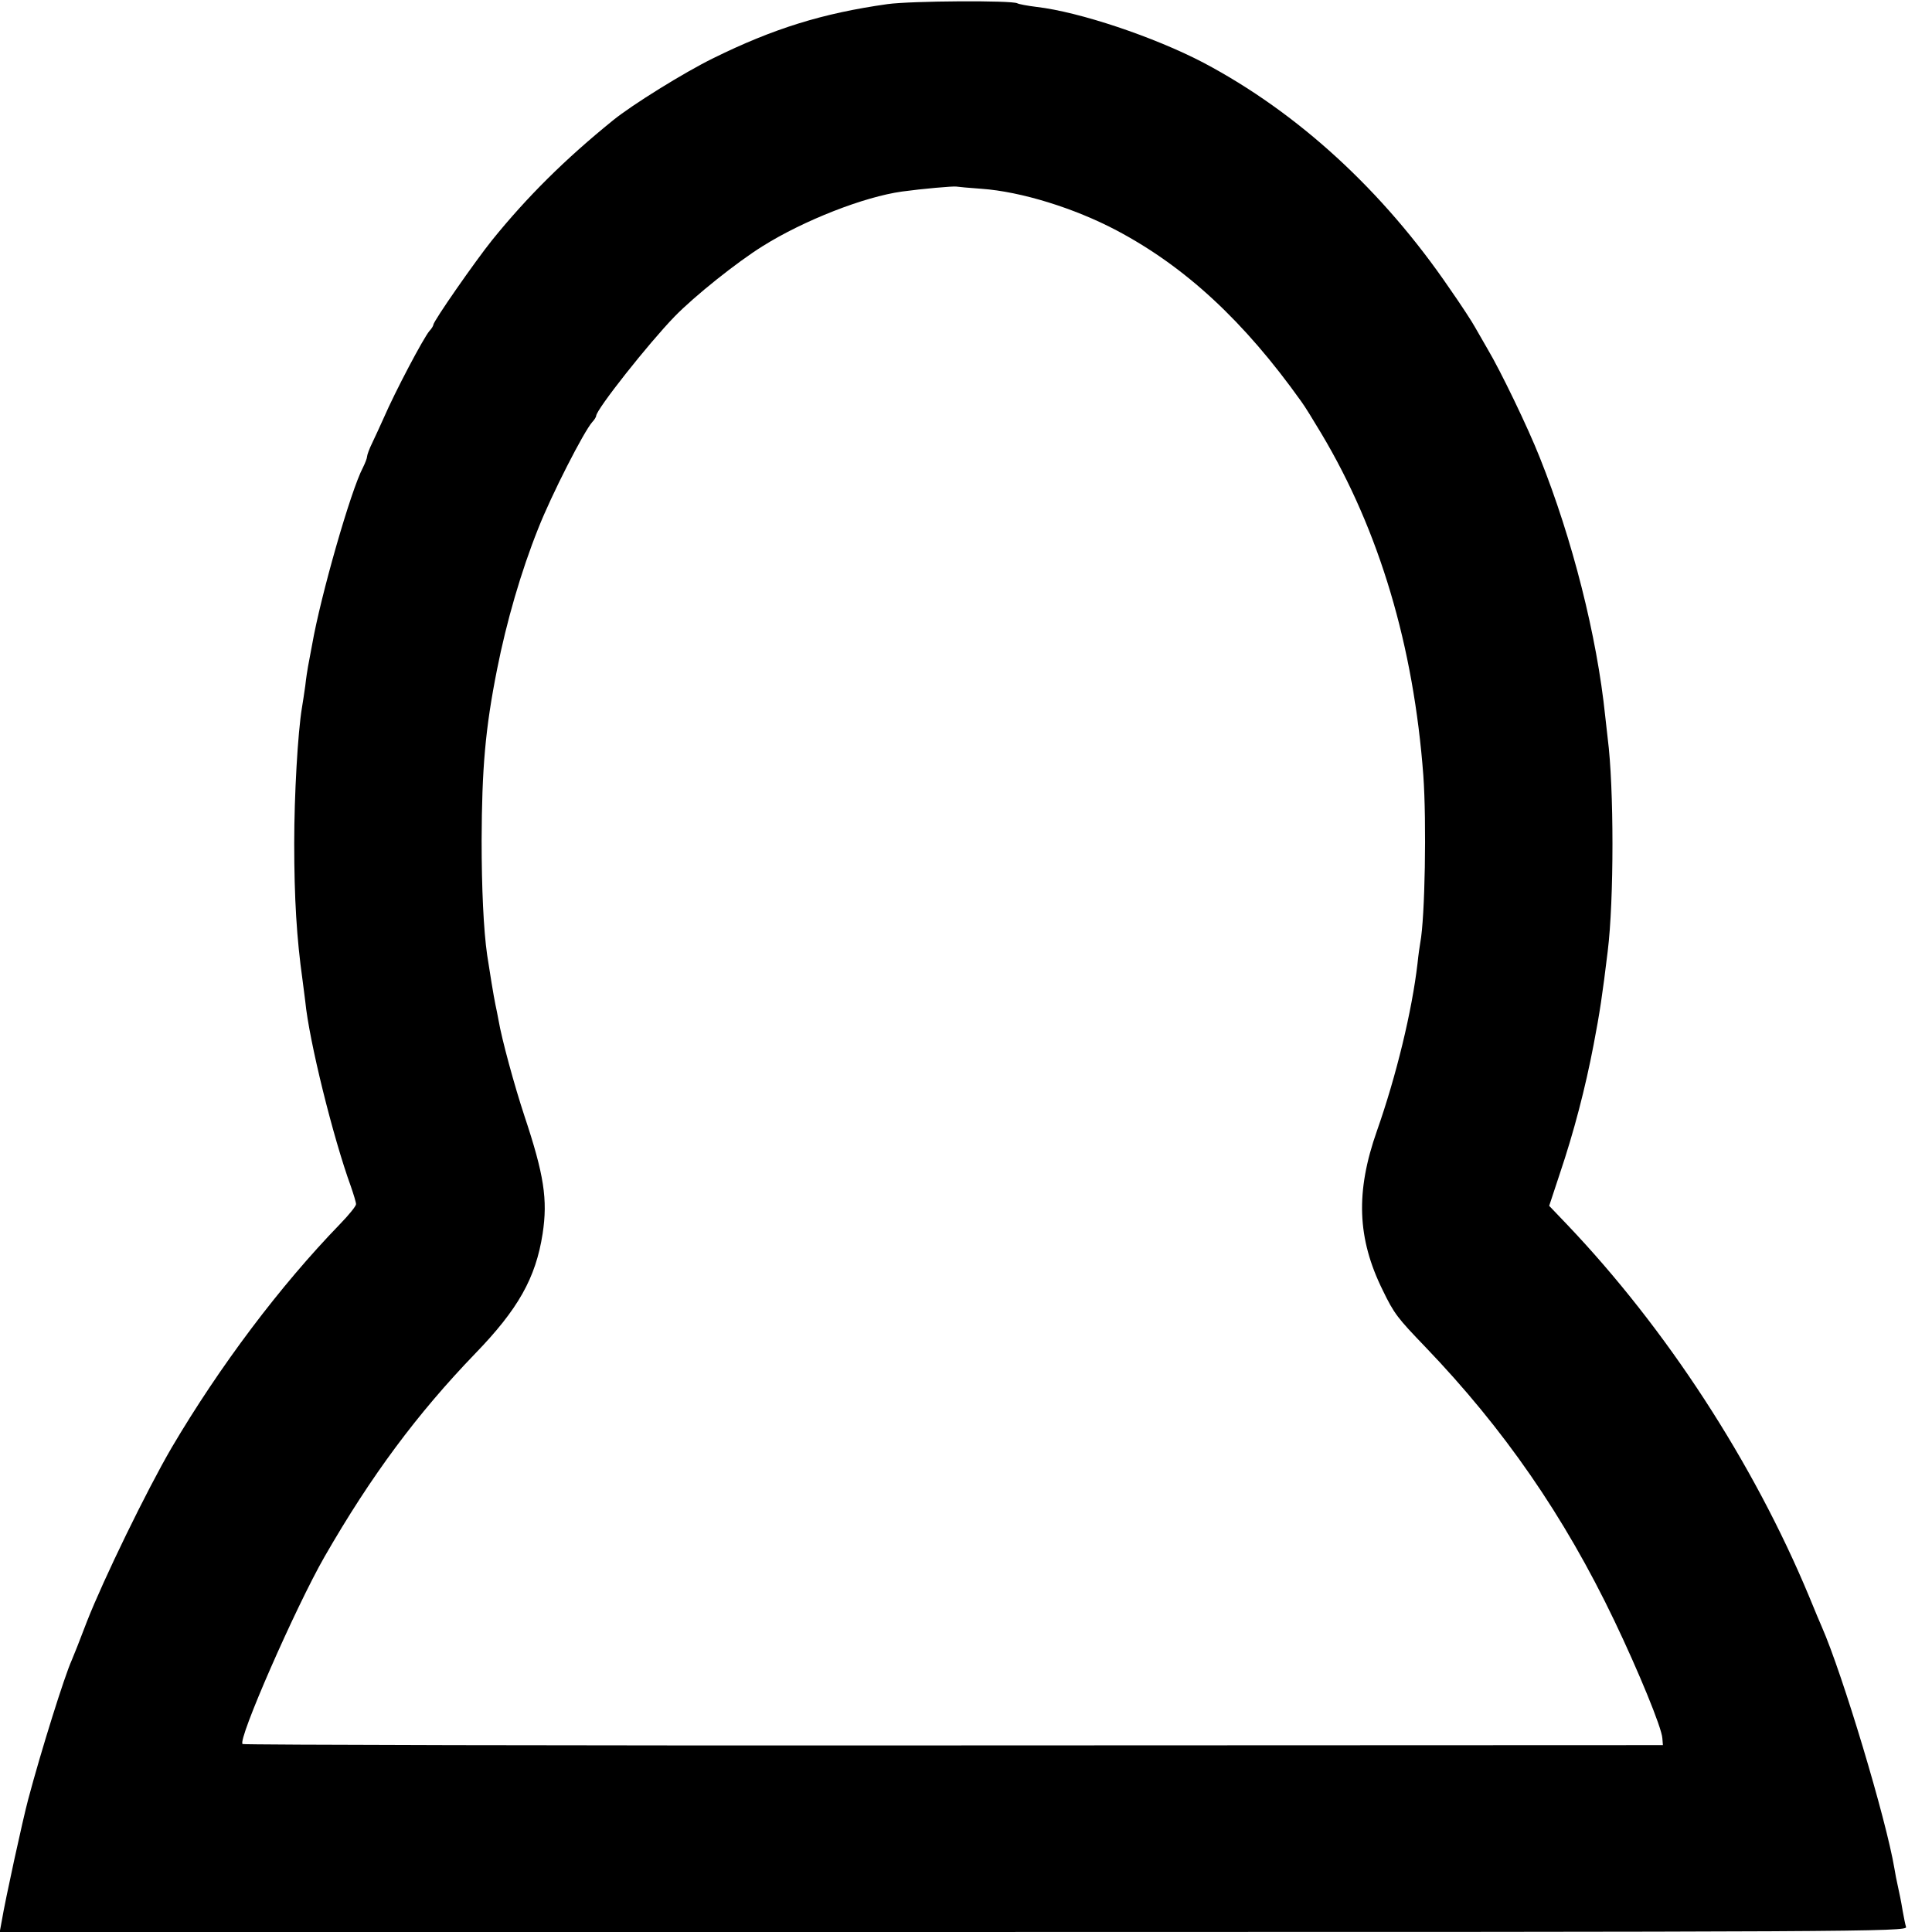 <?xml version="1.0" standalone="no"?>
<!DOCTYPE svg PUBLIC "-//W3C//DTD SVG 20010904//EN"
 "http://www.w3.org/TR/2001/REC-SVG-20010904/DTD/svg10.dtd">
<svg version="1.0" xmlns="http://www.w3.org/2000/svg"
 width="700pt" height="700pt" viewBox="0 0 700 700"
 preserveAspectRatio="xMidYMid meet">
<g transform="translate(0,700) scale(0.1,-0.1)"
fill="#000000" stroke="none">
<path d="M3215 6985 c-234 -33 -412 -88 -631 -196 -106 -52 -294 -169 -363
-225 -174 -141 -311 -277 -438 -434 -61 -76 -213 -294 -213 -307 0 -3 -6 -14
-14 -22 -22 -26 -124 -219 -166 -316 -12 -27 -31 -68 -41 -89 -11 -22 -19 -45
-19 -50 0 -6 -7 -24 -15 -40 -44 -83 -153 -464 -184 -641 -6 -33 -13 -69 -15
-80 -2 -11 -7 -42 -10 -70 -4 -27 -9 -63 -12 -79 -15 -90 -28 -317 -28 -491 0
-200 9 -346 30 -495 3 -25 8 -60 10 -78 14 -144 101 -494 165 -670 10 -29 19
-58 19 -65 0 -7 -26 -39 -58 -72 -218 -225 -436 -515 -610 -810 -91 -156 -247
-477 -307 -630 -25 -66 -50 -129 -55 -140 -26 -57 -111 -328 -158 -505 -19
-71 -83 -363 -96 -442 l-7 -38 3456 0 c3287 0 3456 1 3451 18 -3 9 -8 35 -12
57 -7 42 -11 60 -19 97 -3 13 -8 38 -11 57 -30 180 -188 705 -263 876 -5 11
-26 61 -46 110 -202 486 -518 971 -877 1348 l-65 68 38 115 c52 154 93 312
123 469 22 114 32 181 51 338 23 185 23 594 0 772 -2 17 -6 53 -9 80 -30 291
-119 642 -237 937 -43 109 -142 314 -189 393 -16 28 -37 64 -46 80 -9 17 -50
80 -92 140 -242 355 -550 637 -892 818 -178 93 -449 184 -605 202 -33 4 -64
10 -69 13 -19 11 -383 9 -471 -3z m341 -669 c143 -10 337 -70 490 -151 249
-132 461 -328 669 -620 12 -16 44 -68 72 -115 211 -353 335 -771 370 -1240 12
-168 6 -516 -11 -605 -2 -11 -7 -45 -10 -75 -20 -173 -77 -408 -147 -607 -78
-221 -72 -390 21 -578 41 -85 54 -101 154 -205 285 -297 503 -612 685 -992 87
-182 172 -388 174 -426 l2 -25 -2568 -1 c-1413 -1 -2573 2 -2578 5 -20 12 192
496 297 679 169 294 336 518 545 735 156 161 220 274 245 435 19 124 5 214
-66 427 -36 109 -82 277 -94 348 -3 17 -8 41 -11 55 -6 28 -22 127 -30 180
-13 91 -20 242 -20 415 1 260 13 404 56 620 34 172 87 355 149 510 48 122 165
351 196 386 8 8 14 19 14 22 0 23 190 263 284 360 73 75 226 197 319 255 150
94 368 179 505 198 73 10 186 20 197 18 6 -1 47 -5 91 -8z"/>
</g>
</svg>
